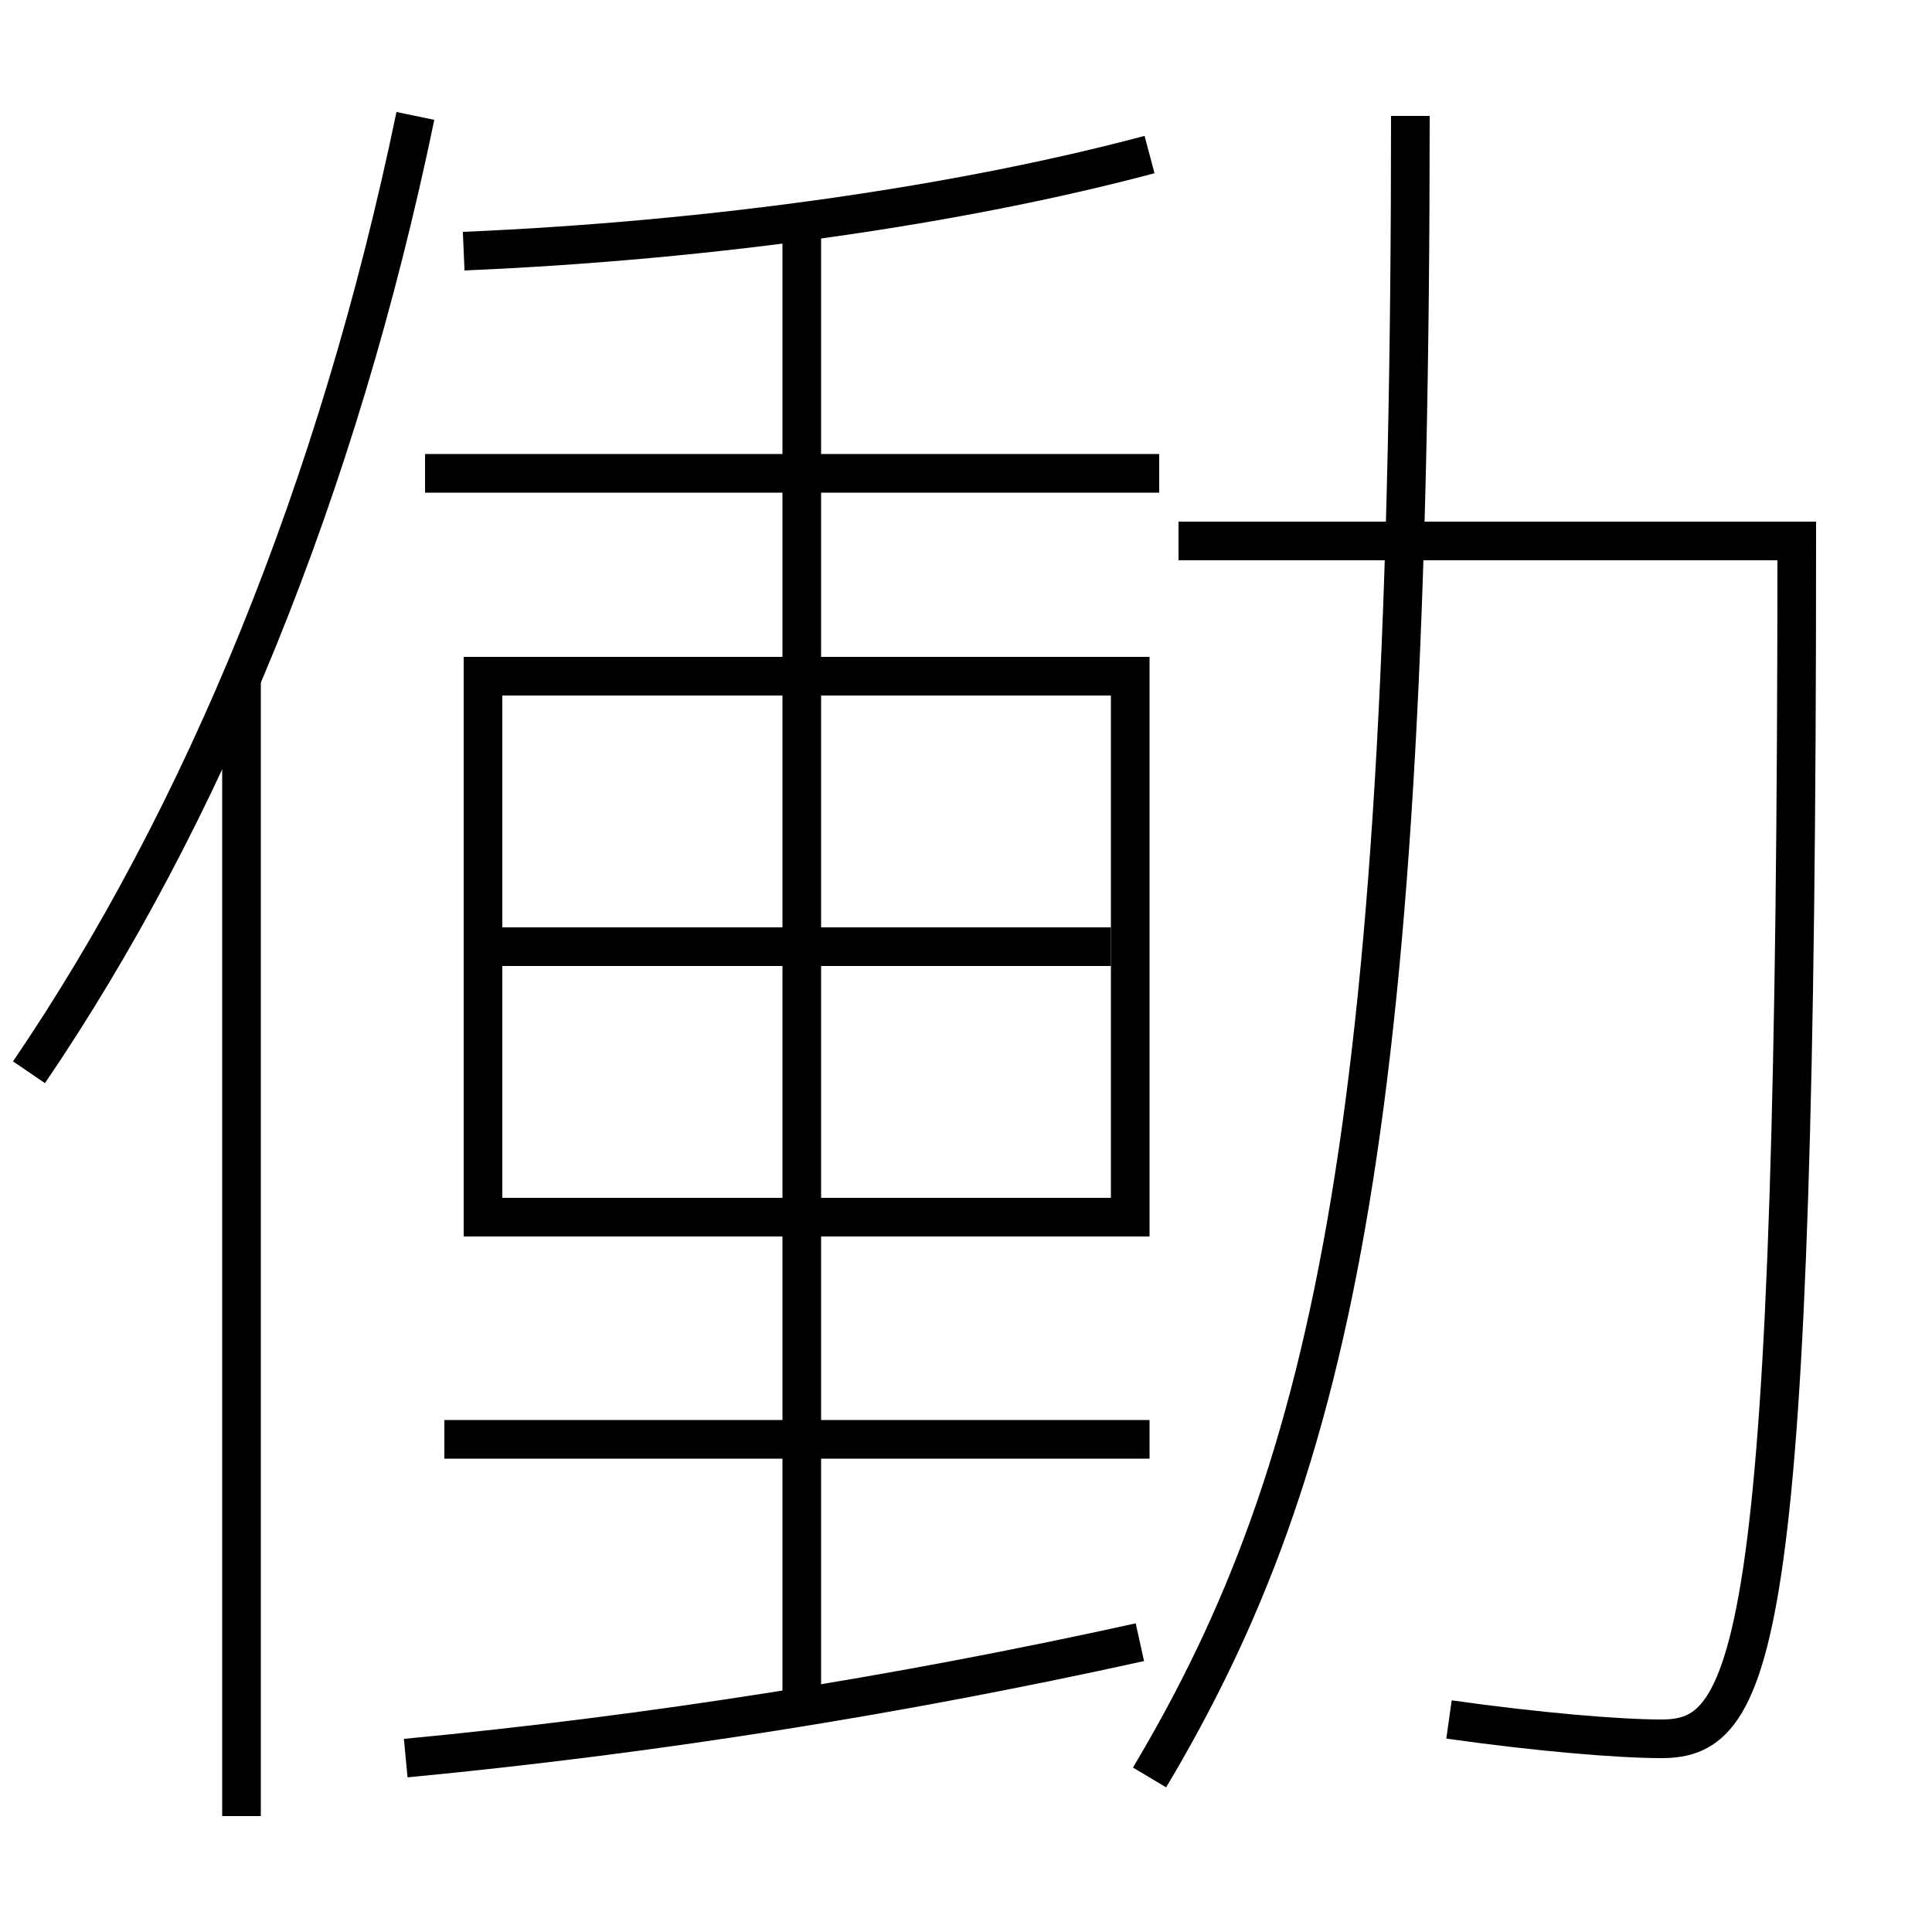 <?xml version='1.0' encoding='utf-8'?>
<svg xmlns="http://www.w3.org/2000/svg" height="100px" version="1.0" viewBox="0 0 100 100" width="100px" x="0px" y="0px">
<line fill="none" stroke="#000000" stroke-width="2" x1="12.5" x2="12.5" y1="94" y2="35" /><line fill="none" stroke="#000000" stroke-width="2" x1="26" x2="57.5" y1="49" y2="49" /><line fill="none" stroke="#000000" stroke-width="2" x1="23" x2="59.5" y1="74.5" y2="74.5" /><line fill="none" stroke="#000000" stroke-width="2" x1="41.5" x2="41.5" y1="88.5" y2="11.5" /><line fill="none" stroke="#000000" stroke-width="2" x1="22" x2="60" y1="24.5" y2="24.5" /><polyline fill="none" points="26,63 58.5,63 58.5,35 25,35 25,64" stroke="#000000" stroke-width="2" /><path d="M21.5,6 c-4.002,19.29 -10.986,36.252 -20,49.5" fill="none" stroke="#000000" stroke-width="2" /><path d="M24,13 c12.987,-0.553 25.716,-2.392 35.5,-5" fill="none" stroke="#000000" stroke-width="2" /><path d="M59.5,92 c9.68,-16.214 13.5,-34.587 13.5,-86" fill="none" stroke="#000000" stroke-width="2" /><path d="M61,28 h32.0 c0,57.409 -2.133,62 -7,62 c-2.203,0 -6.373,-0.347 -11,-1" fill="none" stroke="#000000" stroke-width="2" /><path d="M21,91 c12.701,-1.213 25.408,-3.22 38,-6" fill="none" stroke="#000000" stroke-width="2" /></svg>